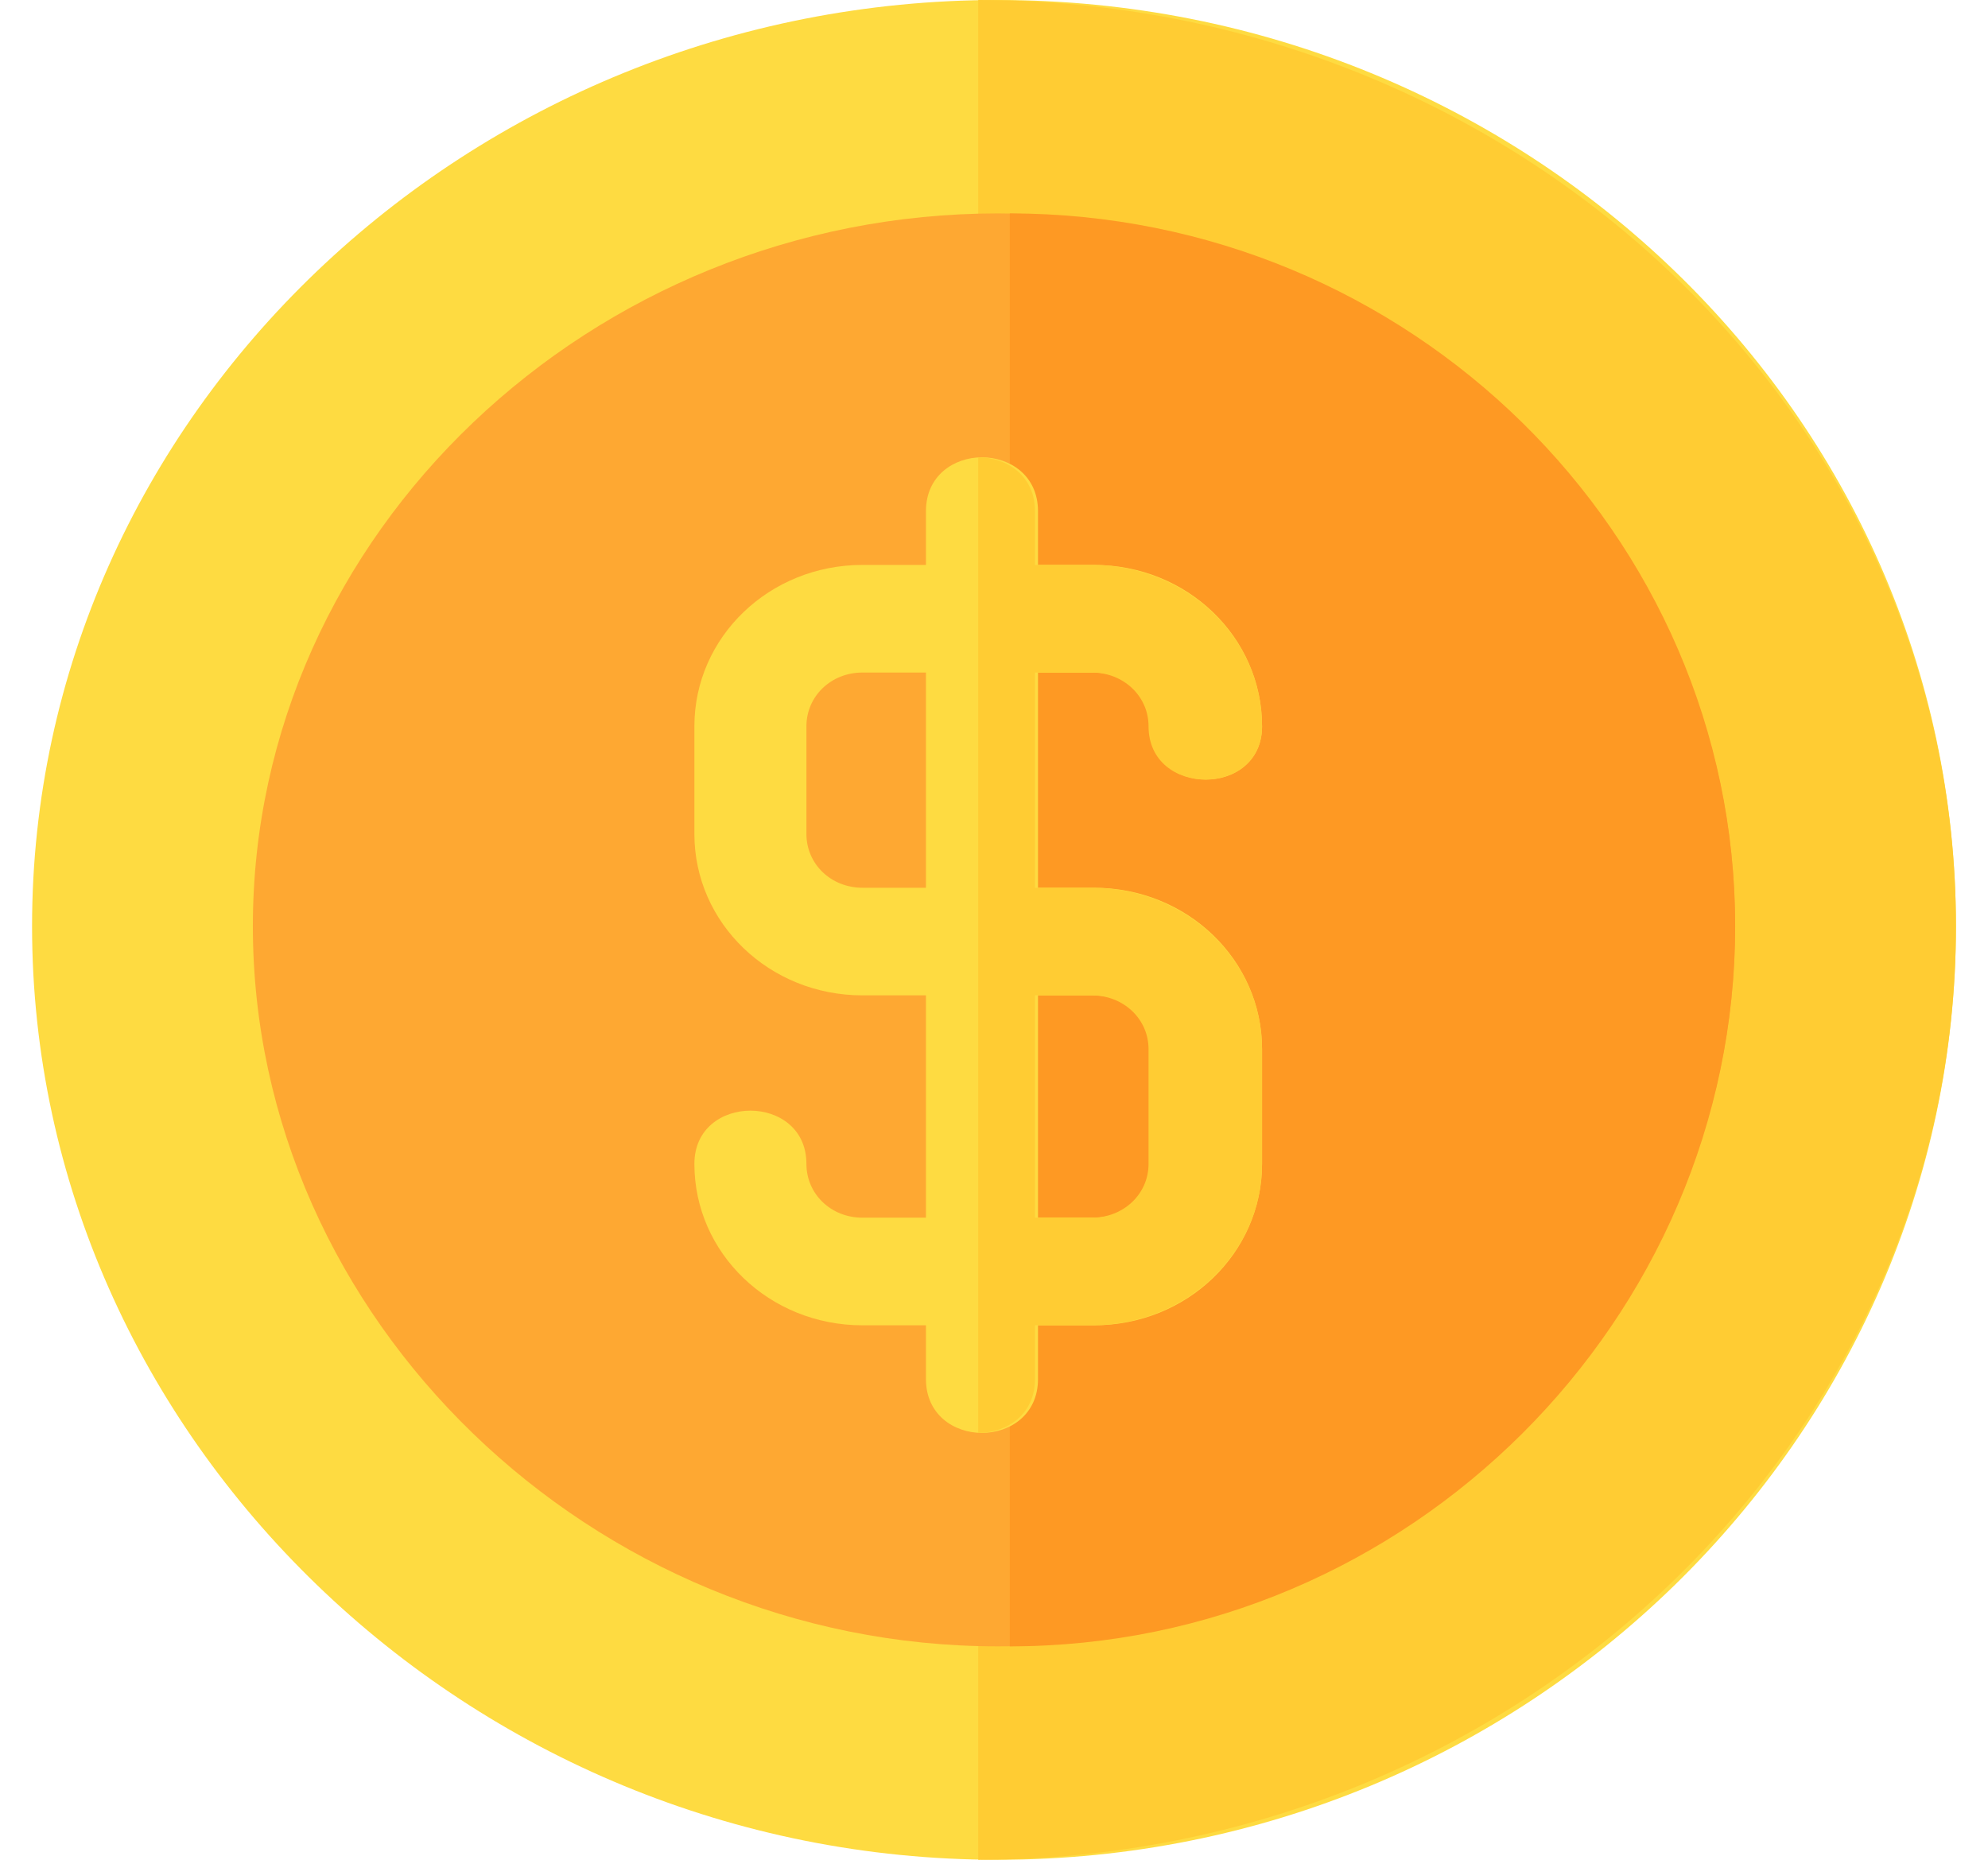 <?xml version="1.0" encoding="UTF-8"?>
<svg width="31px" height="29px" viewBox="0 0 31 29" version="1.1" xmlns="http://www.w3.org/2000/svg" xmlns:xlink="http://www.w3.org/1999/xlink">
    <!-- Generator: Sketch 55.1 (78136) - https://sketchapp.com -->
    <title>dollar copy 3</title>
    <desc>Created with Sketch.</desc>
    <g id="Page-1" stroke="none" stroke-width="1" fill="none" fill-rule="evenodd">
        <g id="Reward-History" transform="translate(-572, -1198)" fill-rule="nonzero">
            <g id="badge" transform="translate(50, 1172)">
                <g id="dollar-copy-3" transform="translate(522, 26)">
                    <g id="dollar-copy" transform="translate(0.5, 0)">
                        <path d="M15.059,0 C6.815,0 0,6.474 0,14.443 C0,22.413 6.815,29 15.059,29 C23.303,29 30,22.413 30,14.443 C30,6.474 23.303,0 15.059,0 Z" id="Path" fill="#FEDB41"></path>
                        <path d="M30,14.443 C30,22.413 23.166,29 14.754,29 L14.754,0 C23.166,0 30,6.474 30,14.443 Z" id="Path" fill="#FFCC33"></path>
                        <path d="M15.059,3.328 C8.726,3.328 3.443,8.321 3.443,14.443 C3.443,20.565 8.726,25.672 15.059,25.672 C21.392,25.672 26.557,20.565 26.557,14.443 C26.557,8.321 21.392,3.328 15.059,3.328 Z" id="Path" fill="#FEA832"></path>
                        <path d="M26.557,14.443 C26.557,20.565 21.476,25.672 15.246,25.672 L15.246,3.328 C21.476,3.328 26.557,8.321 26.557,14.443 Z" id="Path" fill="#FE9923"></path>
                        <path d="M16.56,13.843 L15.686,13.843 L15.686,10.487 L16.56,10.487 C17.049,10.487 17.433,10.856 17.433,11.326 C17.433,12.433 19.18,12.433 19.18,11.326 C19.18,9.933 18.01,8.809 16.56,8.809 L15.686,8.809 L15.686,7.97 C15.686,7.416 15.249,7.131 14.812,7.131 C14.376,7.131 13.939,7.416 13.939,7.97 L13.939,8.809 L12.949,8.809 C11.498,8.809 10.328,9.933 10.328,11.326 L10.328,13.004 C10.328,14.397 11.498,15.521 12.949,15.521 L13.939,15.521 L13.939,18.988 L12.949,18.988 C12.459,18.988 12.075,18.619 12.075,18.149 C12.075,17.042 10.328,17.042 10.328,18.149 C10.328,19.542 11.498,20.666 12.949,20.666 L13.939,20.666 L13.939,21.505 C13.939,22.059 14.376,22.344 14.812,22.344 C15.249,22.344 15.686,22.059 15.686,21.505 L15.686,20.666 L16.56,20.666 C18.01,20.666 19.18,19.542 19.18,18.149 L19.18,16.36 C19.18,14.967 18.01,13.843 16.56,13.843 Z M13.939,13.843 L12.949,13.843 C12.459,13.843 12.075,13.474 12.075,13.004 L12.075,11.326 C12.075,10.856 12.459,10.487 12.949,10.487 L13.939,10.487 L13.939,13.843 Z M17.433,18.149 C17.433,18.619 17.049,18.988 16.56,18.988 L15.686,18.988 L15.686,15.521 L16.56,15.521 C17.049,15.521 17.433,15.89 17.433,16.36 L17.433,18.149 Z" id="Shape" fill="#FEDB41"></path>
                        <path d="M16.525,13.843 L15.639,13.843 L15.639,10.487 L16.525,10.487 C17.02,10.487 17.41,10.856 17.41,11.326 C17.41,12.433 19.18,12.433 19.18,11.326 C19.18,9.933 17.994,8.809 16.525,8.809 L15.639,8.809 L15.639,7.97 C15.639,7.416 15.197,7.131 14.754,7.131 L14.754,22.344 C15.197,22.344 15.639,22.059 15.639,21.505 L15.639,20.666 L16.525,20.666 C17.994,20.666 19.18,19.542 19.18,18.149 L19.18,16.36 C19.18,14.967 17.994,13.843 16.525,13.843 Z M17.41,18.149 C17.41,18.619 17.02,18.988 16.525,18.988 L15.639,18.988 L15.639,15.521 L16.525,15.521 C17.02,15.521 17.41,15.89 17.41,16.36 L17.41,18.149 Z" id="Shape" fill="#FFCC33"></path>
                    </g>
                </g>
            </g>
        </g>
    </g>
</svg>